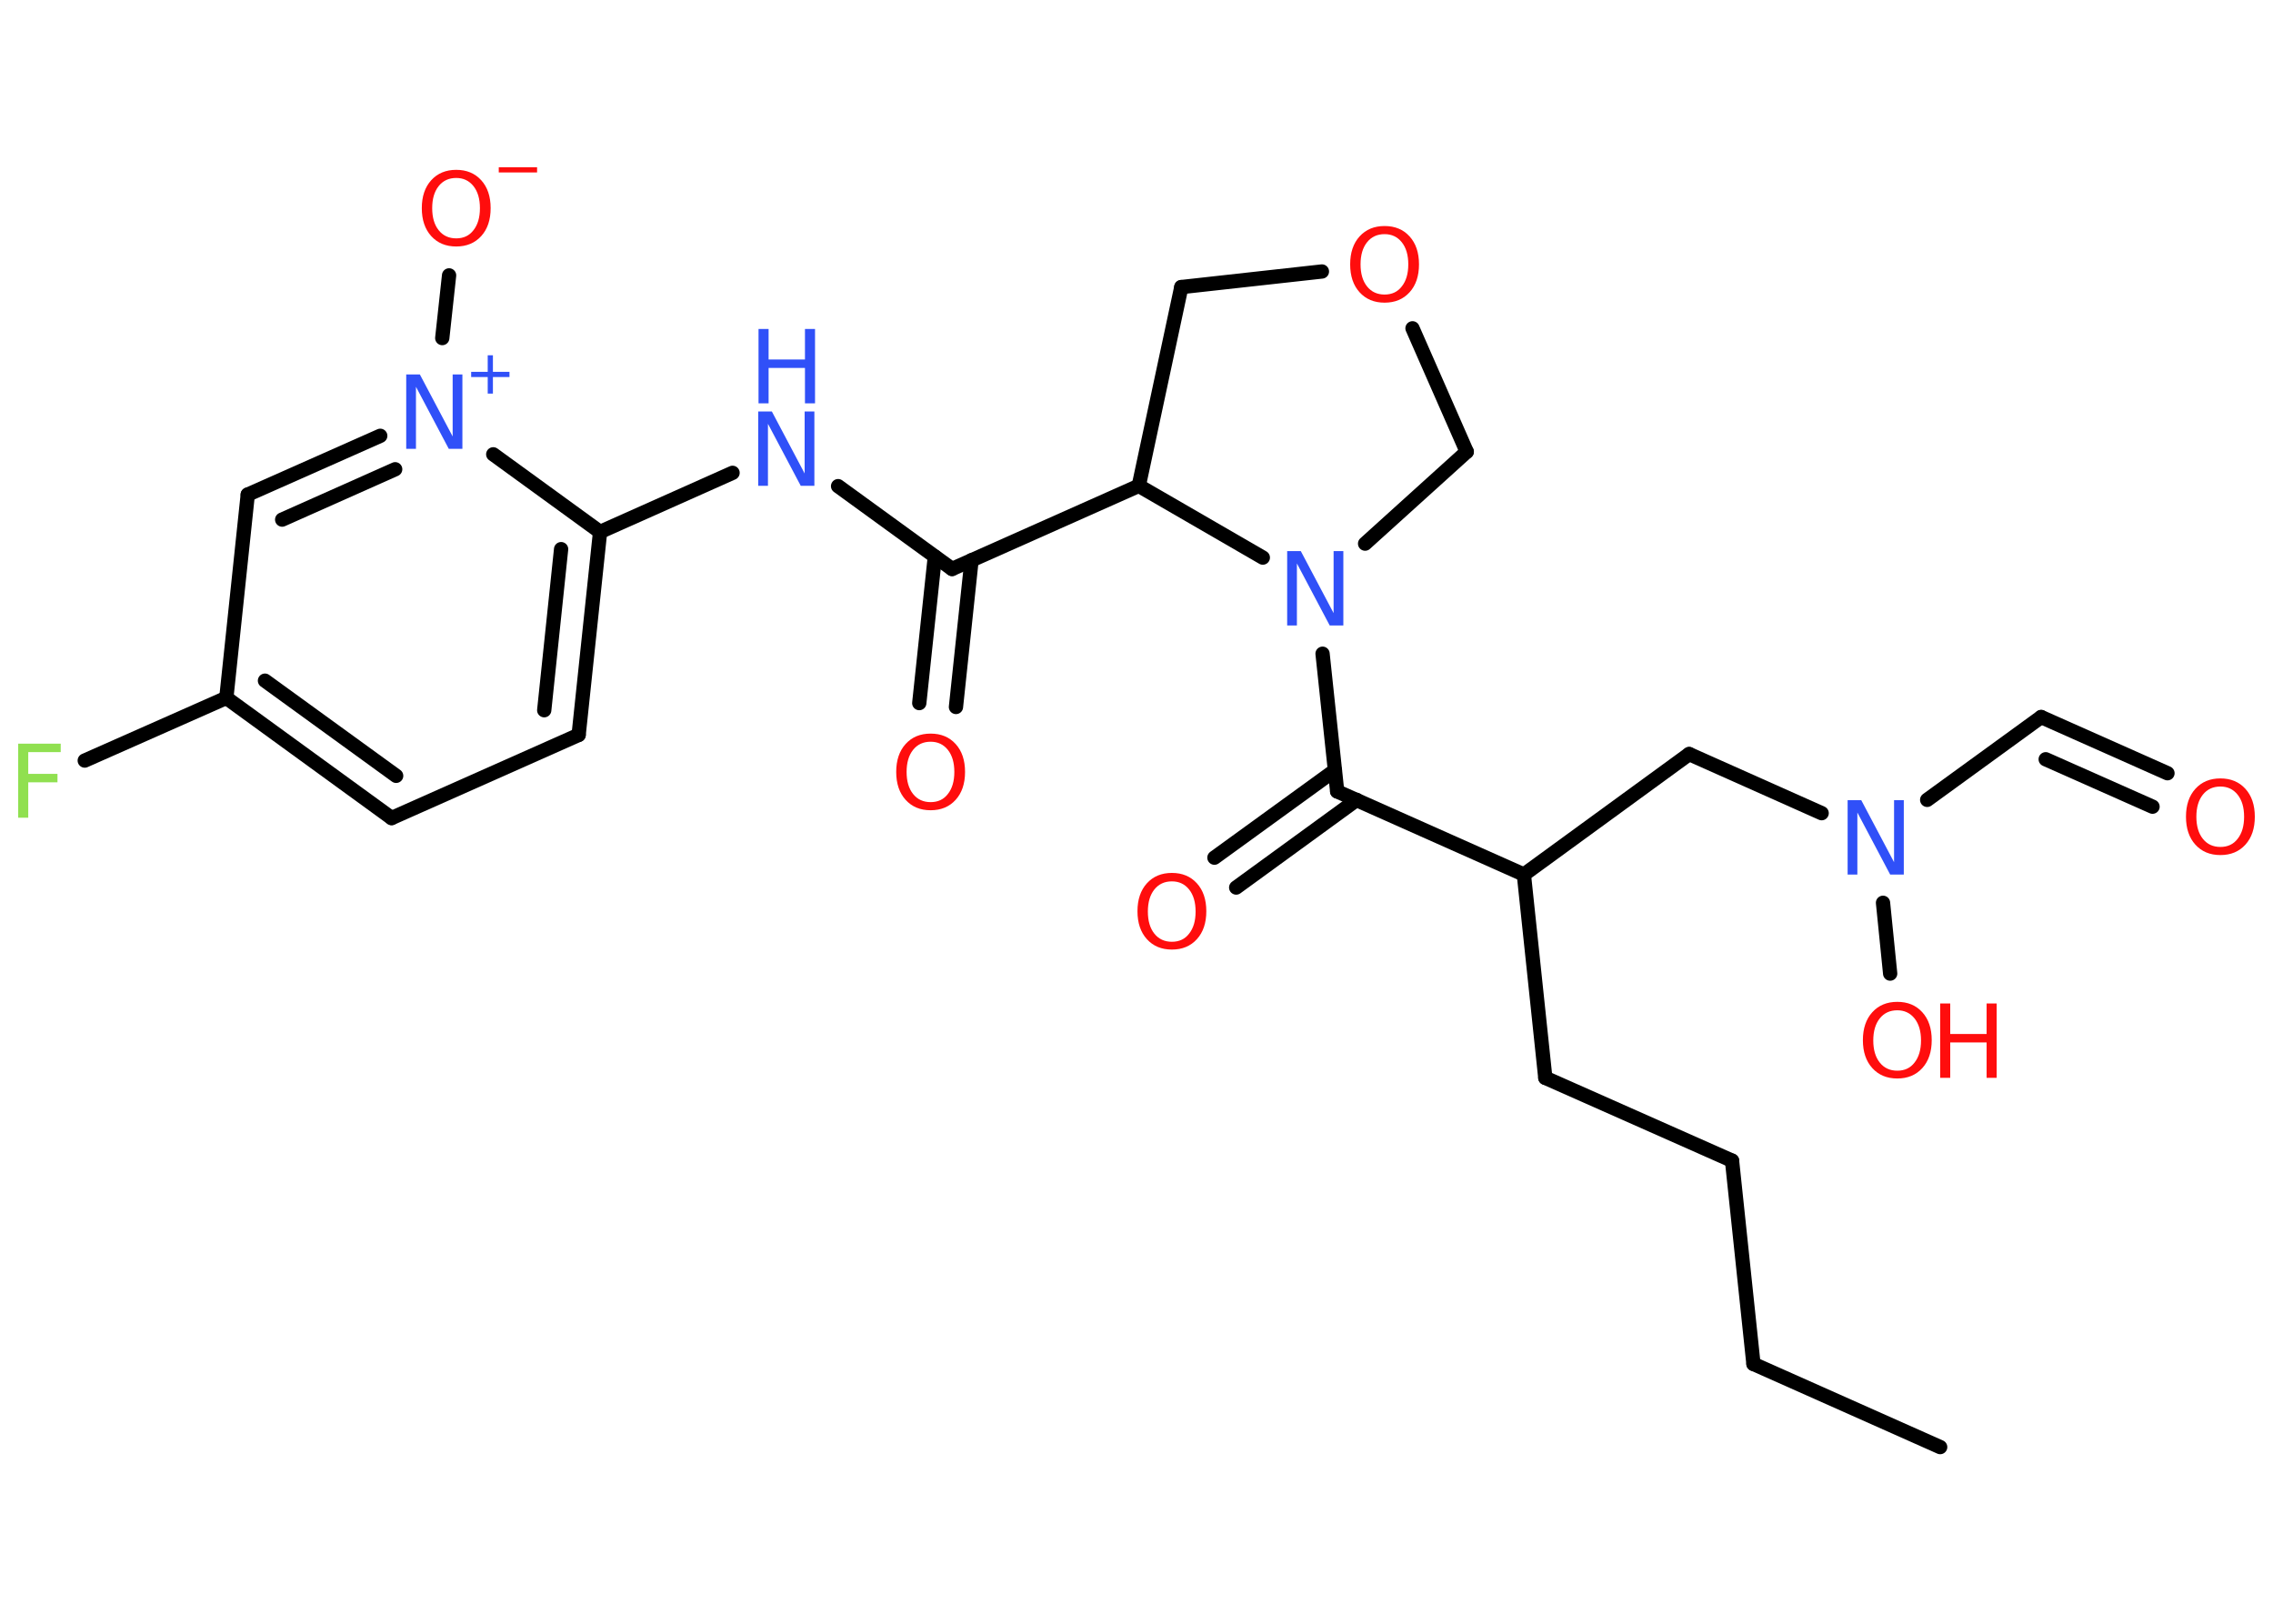 <?xml version='1.0' encoding='UTF-8'?>
<!DOCTYPE svg PUBLIC "-//W3C//DTD SVG 1.1//EN" "http://www.w3.org/Graphics/SVG/1.1/DTD/svg11.dtd">
<svg version='1.2' xmlns='http://www.w3.org/2000/svg' xmlns:xlink='http://www.w3.org/1999/xlink' width='70.0mm' height='50.0mm' viewBox='0 0 70.0 50.0'>
  <desc>Generated by the Chemistry Development Kit (http://github.com/cdk)</desc>
  <g stroke-linecap='round' stroke-linejoin='round' stroke='#000000' stroke-width='.44' fill='#FF0D0D'>
    <rect x='.0' y='.0' width='70.0' height='50.0' fill='#FFFFFF' stroke='none'/>
    <g id='mol1' class='mol'>
      <line id='mol1bnd1' class='bond' x1='59.75' y1='44.56' x2='54.0' y2='42.0'/>
      <line id='mol1bnd2' class='bond' x1='54.0' y1='42.0' x2='53.34' y2='35.74'/>
      <line id='mol1bnd3' class='bond' x1='53.34' y1='35.74' x2='47.59' y2='33.19'/>
      <line id='mol1bnd4' class='bond' x1='47.59' y1='33.19' x2='46.93' y2='26.93'/>
      <line id='mol1bnd5' class='bond' x1='46.93' y1='26.93' x2='52.02' y2='23.22'/>
      <line id='mol1bnd6' class='bond' x1='52.02' y1='23.22' x2='56.1' y2='25.04'/>
      <line id='mol1bnd7' class='bond' x1='57.99' y1='27.8' x2='58.21' y2='29.98'/>
      <line id='mol1bnd8' class='bond' x1='59.35' y1='24.63' x2='62.86' y2='22.08'/>
      <g id='mol1bnd9' class='bond'>
        <line x1='62.86' y1='22.08' x2='66.75' y2='23.81'/>
        <line x1='63.0' y1='23.38' x2='66.29' y2='24.84'/>
      </g>
      <line id='mol1bnd10' class='bond' x1='46.93' y1='26.93' x2='41.18' y2='24.37'/>
      <g id='mol1bnd11' class='bond'>
        <line x1='41.78' y1='24.63' x2='38.07' y2='27.33'/>
        <line x1='41.11' y1='23.72' x2='37.4' y2='26.41'/>
      </g>
      <line id='mol1bnd12' class='bond' x1='41.18' y1='24.37' x2='40.73' y2='20.13'/>
      <line id='mol1bnd13' class='bond' x1='42.04' y1='16.74' x2='45.17' y2='13.91'/>
      <line id='mol1bnd14' class='bond' x1='45.17' y1='13.91' x2='43.5' y2='10.11'/>
      <line id='mol1bnd15' class='bond' x1='40.71' y1='8.36' x2='36.38' y2='8.84'/>
      <line id='mol1bnd16' class='bond' x1='36.38' y1='8.84' x2='35.07' y2='14.96'/>
      <line id='mol1bnd17' class='bond' x1='38.89' y1='17.17' x2='35.07' y2='14.96'/>
      <line id='mol1bnd18' class='bond' x1='35.07' y1='14.96' x2='29.32' y2='17.52'/>
      <g id='mol1bnd19' class='bond'>
        <line x1='29.92' y1='17.25' x2='29.44' y2='21.77'/>
        <line x1='28.79' y1='17.14' x2='28.31' y2='21.65'/>
      </g>
      <line id='mol1bnd20' class='bond' x1='29.32' y1='17.52' x2='25.81' y2='14.97'/>
      <line id='mol1bnd21' class='bond' x1='22.56' y1='14.56' x2='18.48' y2='16.38'/>
      <g id='mol1bnd22' class='bond'>
        <line x1='17.82' y1='22.63' x2='18.48' y2='16.38'/>
        <line x1='16.76' y1='21.87' x2='17.28' y2='16.91'/>
      </g>
      <line id='mol1bnd23' class='bond' x1='17.82' y1='22.63' x2='12.06' y2='25.19'/>
      <g id='mol1bnd24' class='bond'>
        <line x1='6.97' y1='21.49' x2='12.06' y2='25.19'/>
        <line x1='8.16' y1='20.96' x2='12.2' y2='23.89'/>
      </g>
      <line id='mol1bnd25' class='bond' x1='6.97' y1='21.49' x2='2.61' y2='23.42'/>
      <line id='mol1bnd26' class='bond' x1='6.97' y1='21.49' x2='7.63' y2='15.23'/>
      <g id='mol1bnd27' class='bond'>
        <line x1='11.71' y1='13.42' x2='7.63' y2='15.23'/>
        <line x1='12.17' y1='14.45' x2='8.69' y2='16.0'/>
      </g>
      <line id='mol1bnd28' class='bond' x1='18.48' y1='16.38' x2='15.19' y2='13.99'/>
      <line id='mol1bnd29' class='bond' x1='13.62' y1='10.41' x2='13.83' y2='8.48'/>
      <path id='mol1atm7' class='atom' d='M56.91 24.64h.41l1.01 1.91v-1.91h.3v2.29h-.42l-1.01 -1.91v1.91h-.3v-2.29z' stroke='none' fill='#3050F8'/>
      <g id='mol1atm8' class='atom'>
        <path d='M58.43 31.11q-.34 .0 -.54 .25q-.2 .25 -.2 .68q.0 .43 .2 .68q.2 .25 .54 .25q.34 .0 .53 -.25q.2 -.25 .2 -.68q.0 -.43 -.2 -.68q-.2 -.25 -.53 -.25zM58.43 30.85q.48 .0 .77 .32q.29 .32 .29 .86q.0 .54 -.29 .86q-.29 .32 -.77 .32q-.48 .0 -.77 -.32q-.29 -.32 -.29 -.86q.0 -.54 .29 -.86q.29 -.32 .77 -.32z' stroke='none'/>
        <path d='M59.75 30.9h.31v.94h1.12v-.94h.31v2.29h-.31v-1.09h-1.12v1.09h-.31v-2.29z' stroke='none'/>
      </g>
      <path id='mol1atm10' class='atom' d='M68.38 24.22q-.34 .0 -.54 .25q-.2 .25 -.2 .68q.0 .43 .2 .68q.2 .25 .54 .25q.34 .0 .53 -.25q.2 -.25 .2 -.68q.0 -.43 -.2 -.68q-.2 -.25 -.53 -.25zM68.38 23.97q.48 .0 .77 .32q.29 .32 .29 .86q.0 .54 -.29 .86q-.29 .32 -.77 .32q-.48 .0 -.77 -.32q-.29 -.32 -.29 -.86q.0 -.54 .29 -.86q.29 -.32 .77 -.32z' stroke='none'/>
      <path id='mol1atm12' class='atom' d='M36.09 27.14q-.34 .0 -.54 .25q-.2 .25 -.2 .68q.0 .43 .2 .68q.2 .25 .54 .25q.34 .0 .53 -.25q.2 -.25 .2 -.68q.0 -.43 -.2 -.68q-.2 -.25 -.53 -.25zM36.09 26.88q.48 .0 .77 .32q.29 .32 .29 .86q.0 .54 -.29 .86q-.29 .32 -.77 .32q-.48 .0 -.77 -.32q-.29 -.32 -.29 -.86q.0 -.54 .29 -.86q.29 -.32 .77 -.32z' stroke='none'/>
      <path id='mol1atm13' class='atom' d='M39.65 16.97h.41l1.01 1.91v-1.91h.3v2.29h-.42l-1.01 -1.91v1.91h-.3v-2.29z' stroke='none' fill='#3050F8'/>
      <path id='mol1atm15' class='atom' d='M42.64 7.21q-.34 .0 -.54 .25q-.2 .25 -.2 .68q.0 .43 .2 .68q.2 .25 .54 .25q.34 .0 .53 -.25q.2 -.25 .2 -.68q.0 -.43 -.2 -.68q-.2 -.25 -.53 -.25zM42.64 6.96q.48 .0 .77 .32q.29 .32 .29 .86q.0 .54 -.29 .86q-.29 .32 -.77 .32q-.48 .0 -.77 -.32q-.29 -.32 -.29 -.86q.0 -.54 .29 -.86q.29 -.32 .77 -.32z' stroke='none'/>
      <path id='mol1atm19' class='atom' d='M28.66 22.84q-.34 .0 -.54 .25q-.2 .25 -.2 .68q.0 .43 .2 .68q.2 .25 .54 .25q.34 .0 .53 -.25q.2 -.25 .2 -.68q.0 -.43 -.2 -.68q-.2 -.25 -.53 -.25zM28.66 22.59q.48 .0 .77 .32q.29 .32 .29 .86q.0 .54 -.29 .86q-.29 .32 -.77 .32q-.48 .0 -.77 -.32q-.29 -.32 -.29 -.86q.0 -.54 .29 -.86q.29 -.32 .77 -.32z' stroke='none'/>
      <g id='mol1atm20' class='atom'>
        <path d='M23.36 12.67h.41l1.01 1.91v-1.91h.3v2.29h-.42l-1.01 -1.91v1.91h-.3v-2.29z' stroke='none' fill='#3050F8'/>
        <path d='M23.36 10.13h.31v.94h1.12v-.94h.31v2.29h-.31v-1.09h-1.12v1.09h-.31v-2.29z' stroke='none' fill='#3050F8'/>
      </g>
      <path id='mol1atm25' class='atom' d='M.56 22.9h1.31v.26h-1.0v.67h.9v.26h-.9v1.09h-.31v-2.29z' stroke='none' fill='#90E050'/>
      <g id='mol1atm27' class='atom'>
        <path d='M12.52 11.53h.41l1.01 1.91v-1.91h.3v2.29h-.42l-1.01 -1.91v1.91h-.3v-2.29z' stroke='none' fill='#3050F8'/>
        <path d='M15.18 10.94v.51h.51v.16h-.51v.51h-.16v-.51h-.51v-.16h.51v-.51h.16z' stroke='none' fill='#3050F8'/>
      </g>
      <g id='mol1atm28' class='atom'>
        <path d='M14.05 5.48q-.34 .0 -.54 .25q-.2 .25 -.2 .68q.0 .43 .2 .68q.2 .25 .54 .25q.34 .0 .53 -.25q.2 -.25 .2 -.68q.0 -.43 -.2 -.68q-.2 -.25 -.53 -.25zM14.05 5.23q.48 .0 .77 .32q.29 .32 .29 .86q.0 .54 -.29 .86q-.29 .32 -.77 .32q-.48 .0 -.77 -.32q-.29 -.32 -.29 -.86q.0 -.54 .29 -.86q.29 -.32 .77 -.32z' stroke='none'/>
        <path d='M15.36 5.15h1.18v.16h-1.18v-.16z' stroke='none'/>
      </g>
    </g>
  </g>
</svg>
